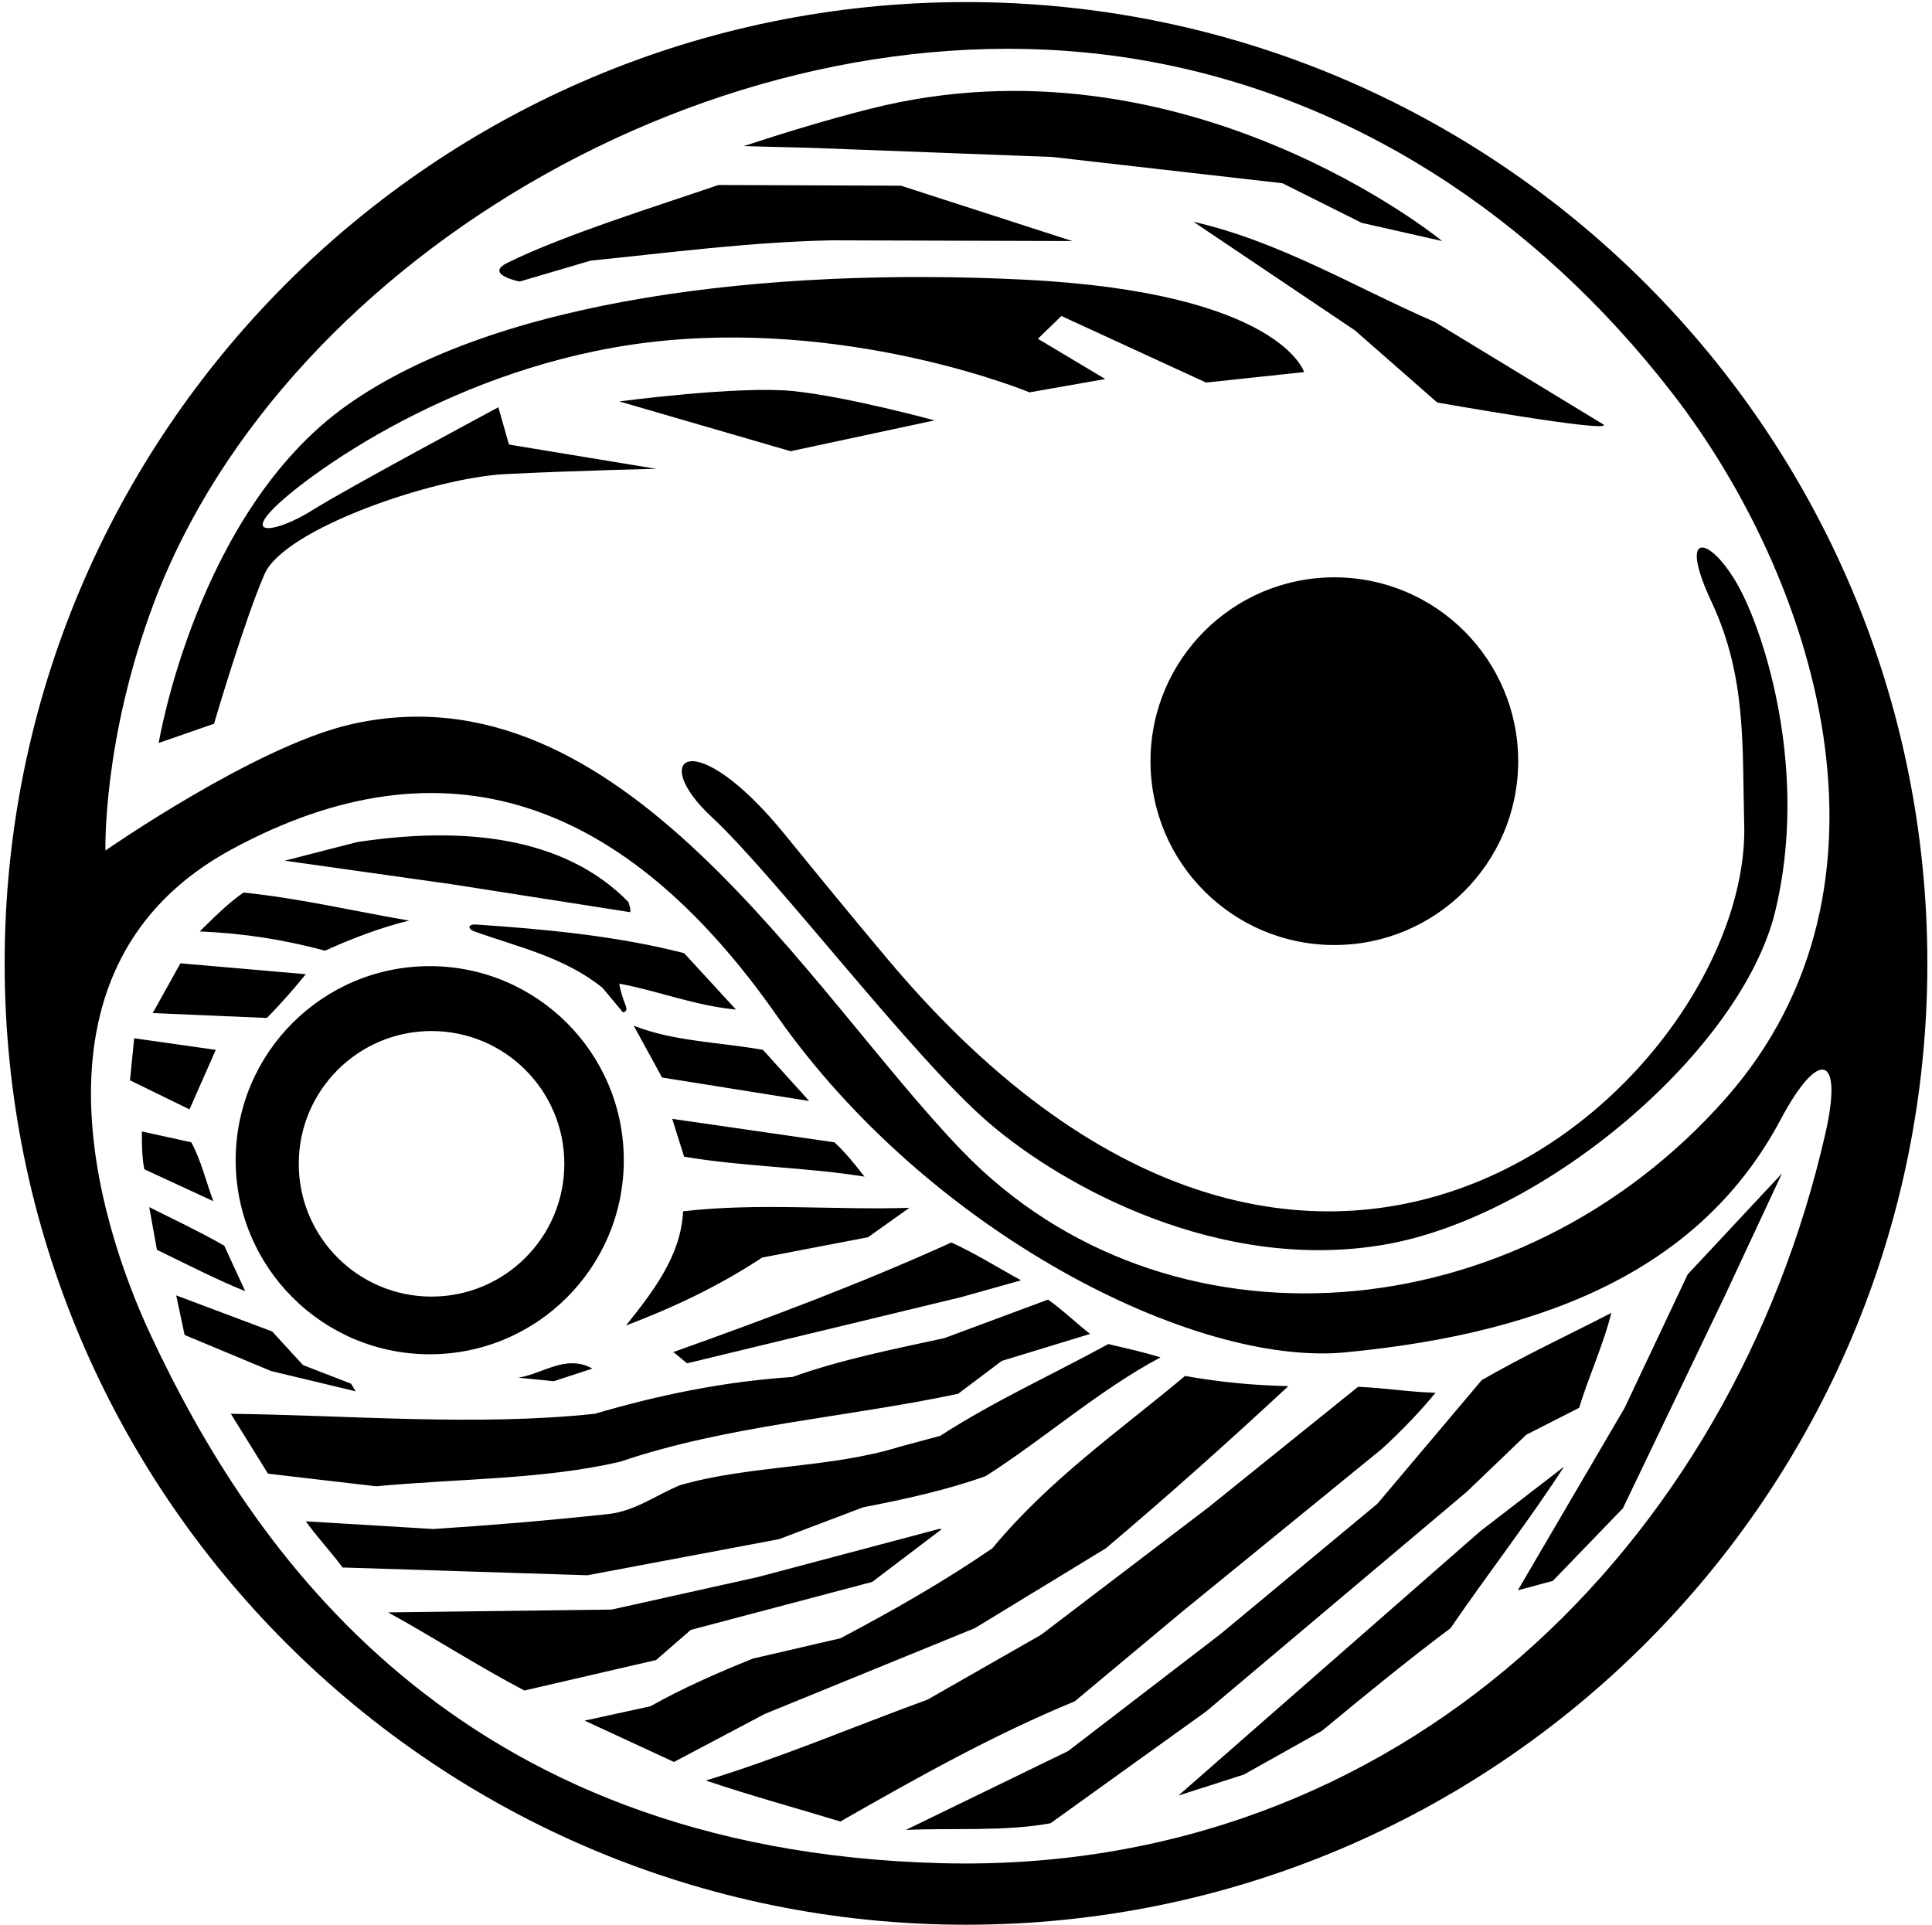 <?xml version="1.0" encoding="UTF-8"?>
<svg xmlns="http://www.w3.org/2000/svg" xmlns:xlink="http://www.w3.org/1999/xlink" width="535pt" height="533pt" viewBox="0 0 535 533" version="1.1">
<g id="surface1">
<path style=" stroke:none;fill-rule:nonzero;fill:rgb(0%,0%,0%);fill-opacity:1;" d="M 267.5 0.574 C 120.477 0.574 1.285 119.762 1.285 266.785 C 1.285 413.809 120.477 533 267.5 533 C 414.523 533 533.715 413.809 533.715 266.785 C 533.715 119.762 414.523 0.574 267.5 0.574 Z M 42.664 166.848 C 79.051 70.328 203.859 -2.793 316.348 16.668 C 373.645 26.582 424.738 59.27 463.227 109.062 C 502.285 159.598 530.266 244.863 477.848 304.211 C 420.168 369.52 322.723 376.945 266.5 318.785 C 223.844 274.656 172.195 183.141 96.824 200.664 C 70.5 206.785 29.199 235.527 29.199 235.527 C 29.199 235.527 28.328 204.879 42.664 166.848 Z M 260.75 515.957 C 125.609 512.492 69.449 428.84 41.809 369.875 C 26.809 337.875 5.074 267.246 64.074 235.246 C 123.074 203.246 173.078 221.211 215.078 281.211 C 257.078 341.211 330.5 378.5 372.5 374.5 C 430.656 368.961 471.809 350.074 493.129 309.953 C 503.551 290.336 510.5 291.785 505.5 313.785 C 479.648 427.523 387.934 519.219 260.75 515.957 Z M 224.754 40.945 L 205.934 40.461 C 217.375 36.719 229.113 33.121 241.078 30.102 C 328.039 8.137 399.355 66.75 399.355 66.75 L 377.043 61.703 L 355.121 50.742 L 291.391 43.469 Z M 140.5 72.785 C 155.996 65.109 182.633 56.828 198.949 51.23 L 249.488 51.422 L 296.922 66.75 L 230.184 66.555 C 207.391 67.039 185.66 69.949 163.547 72.18 L 143.906 77.965 C 143.906 77.965 133.98 76.016 140.5 72.785 Z M 397.316 89.156 L 444.07 117.578 C 446.301 120.004 397.996 111.465 397.996 111.465 L 375.199 91.484 L 330.484 61.414 C 354.344 66.848 375.199 79.555 397.316 89.156 Z M 369.5 261.699 C 341.383 261.699 318.59 238.902 318.59 210.785 C 318.59 182.668 341.383 159.875 369.5 159.875 C 397.617 159.875 420.41 182.668 420.41 210.785 C 420.41 238.902 397.617 261.699 369.5 261.699 Z M 483 228.285 C 482.414 206.953 483.746 187.586 474 166.785 C 464.254 145.984 473.82 148.695 481.32 162.195 C 488.82 175.695 500.895 213.887 491.602 252.312 C 482.309 290.734 427.863 337.254 382.863 344.754 C 337.863 352.254 294.906 329.004 273.906 311.004 C 252.906 293.004 214.84 242.727 197.062 226.223 C 179.285 209.723 192.086 200.004 217.5 231.285 C 225.672 241.344 235.672 253.57 245.969 265.812 C 367.152 409.941 484.867 296.414 483 228.285 Z M 59.27 200.414 L 43.945 205.75 C 43.945 205.75 54.5 141.785 96 112.285 C 137.5 82.785 212.496 73.938 283.496 77.438 C 354.496 80.938 361.133 103.043 361.133 103.043 L 333.977 105.938 L 293.914 87.508 L 287.414 93.812 L 306.07 104.965 L 285.086 108.652 C 285.086 108.652 238.5 89.285 184.5 94.285 C 130.5 99.285 88.859 128.844 77.586 139.055 C 66.312 149.266 77 147.285 86.5 141.285 C 96 135.285 138 112.785 138 112.785 L 140.945 123.105 L 181.746 129.832 C 181.746 129.832 160 130.285 140 131.285 C 120 132.285 78.781 146.43 73.281 158.93 C 67.781 171.43 59.27 200.414 59.27 200.414 Z M 124.941 244.84 L 78.863 238.344 L 98.848 233.203 C 128 228.785 156.078 231.438 174.023 249.789 C 174.215 250.66 174.699 251.438 174.508 252.602 Z M 90.02 263.27 C 78.961 260.266 67.418 258.422 55.293 257.938 C 59.078 254.25 62.957 250.273 67.418 247.172 C 82.844 248.723 97.973 252.312 113.301 254.93 C 105.348 256.867 97.488 259.879 90.02 263.27 Z M 131.754 256.016 C 151.453 257.336 171.043 259.219 189.445 263.949 L 203.801 279.566 C 192.453 278.5 182.363 274.426 171.5 272.391 C 171.773 274.457 172.504 276.523 173.312 278.609 C 173.945 280.242 172.5 280.328 172.5 280.328 L 166.844 273.555 C 156.352 265.062 143.504 262.285 131.359 257.926 C 129.359 257.207 129.645 255.875 131.754 256.016 Z M 73.918 281.895 L 42.297 280.535 L 49.961 266.762 L 84.684 269.77 C 81.387 273.844 77.895 277.82 73.918 281.895 Z M 175.477 284.031 C 186.438 288.395 199.242 288.59 211.27 290.723 L 224.074 304.887 L 183.336 298.387 Z M 52.48 307.211 L 35.992 299.16 L 37.156 287.52 L 59.754 290.723 Z M 186.148 309.832 L 231.059 316.328 C 234.066 319.047 236.879 322.637 239.398 325.836 C 223.297 323.219 206.031 323.121 189.445 320.309 Z M 59.078 332.629 L 39.969 323.801 C 39.289 320.504 39.289 316.816 39.289 313.324 L 52.965 316.328 C 55.68 321.277 57.039 327.195 59.078 332.629 Z M 467.352 352.898 L 493.445 324.965 L 477.824 358.43 L 449.414 417.664 L 430 437.785 L 420.305 440.395 L 449.891 389.855 Z M 251.816 334.469 L 240.371 342.617 L 211.074 348.242 C 199.145 356.102 186.438 362.113 173.344 367.062 C 180.52 358.039 188.57 347.953 189.152 335.441 C 209.719 333.016 231.348 335.148 251.816 334.469 Z M 67.902 357.555 C 59.949 354.355 51.512 349.988 43.461 346.109 L 41.324 334.277 C 48.309 337.77 55.293 341.066 62.086 344.945 Z M 186.148 374.531 C 212.238 365.219 238.234 355.52 263.457 344.07 C 270.051 347.078 276.355 351.059 282.758 354.547 L 266.172 359.203 L 190.25 377.535 L 186.633 374.531 Z M 75.082 379.672 L 51.121 369.68 L 48.793 358.719 L 75.371 368.711 L 83.91 378.023 L 97.199 383.164 L 98.5 385.285 Z M 104.184 411.586 L 74.211 408.094 L 63.926 391.508 C 96.617 391.895 131.73 394.996 164.711 391.508 C 182.266 386.363 200.309 382.582 219.418 381.32 C 232.996 376.473 247.258 373.656 261.516 370.555 L 290.23 359.883 C 294.203 362.695 297.891 366.285 301.867 369.391 L 277.426 376.859 L 265.301 385.977 C 234.258 392.57 201.277 394.707 171.695 404.797 C 150.355 409.742 126.781 409.449 104.184 411.586 Z M 333.977 473.957 L 290.906 504.898 C 278.297 507.227 263.941 506.16 250.848 506.742 L 295.758 484.918 L 337.953 452.52 L 381.41 416.434 L 410.312 382.191 C 422.051 375.402 434.176 369.777 446.203 363.57 C 444.07 372.203 439.996 381.031 437.281 389.855 L 422.633 397.324 L 406.145 413.137 Z M 162.672 436.223 L 95.547 434.09 L 94.871 434.09 C 91.668 429.723 87.789 425.648 84.684 421.285 L 119.992 423.418 C 136.387 422.352 152.586 420.992 168.688 419.246 C 175.961 418.375 181.684 414.012 188.281 411.293 C 207.68 405.668 229.895 406.637 249.195 400.621 L 260.352 397.617 C 275.387 387.914 291.488 380.641 306.91 372.203 C 311.859 373.367 316.711 374.434 321.363 375.887 C 304.391 384.91 289.355 398.297 272.961 408.77 C 262.098 412.652 250.555 415.172 239.012 417.406 L 215.73 426.23 Z M 158.008 377.523 C 159.98 377.449 161.98 377.828 164.031 378.992 L 153.359 382.484 L 143.562 381.516 C 148.348 380.754 153.078 377.711 158.008 377.523 Z M 211.754 474.637 L 186.633 487.926 L 161.898 476.477 L 180.133 472.5 C 189.25 467.359 198.855 463.188 208.457 459.309 L 232.707 453.684 C 247.062 446.117 261.227 438.066 274.805 428.754 C 290.617 409.645 310.211 396.066 328.156 381.031 C 337.371 382.68 346.973 383.648 356.77 383.844 C 340.281 399.168 323.016 414.594 306.234 428.754 L 269.953 450.871 Z M 297.602 471.145 C 275.191 480.355 253.949 492.289 232.707 504.414 C 220.289 500.633 207.777 497.234 195.461 493.062 C 216.41 486.664 236.395 478.129 256.859 470.656 L 288.289 452.711 L 334.652 417.406 L 376.074 384.035 C 383.348 384.328 390.234 385.492 397.512 385.688 C 393.242 390.922 387.809 396.551 382.57 401.305 L 327.477 446.215 Z M 433.109 406.152 C 423.508 420.992 411.965 435.836 401.68 450.871 C 389.652 459.891 377.82 469.59 366.082 479.289 L 344.449 491.414 L 326.312 497.234 L 409.828 424.098 Z M 181.684 459.695 L 145.215 468.137 C 132.41 461.441 120.188 453.488 107.48 446.504 L 169.367 445.727 L 209.91 436.707 L 259.965 423.418 L 260.836 423.418 L 241.535 438.066 L 191.289 451.355 Z M 119 267.547 C 89.32 267.547 65.262 291.605 65.262 321.285 C 65.262 350.965 89.32 375.027 119 375.027 C 148.68 375.027 172.738 350.965 172.738 321.285 C 172.738 291.605 148.68 267.547 119 267.547 Z M 119.5 359.055 C 99.191 359.055 82.73 342.594 82.73 322.285 C 82.73 301.98 99.191 285.516 119.5 285.516 C 139.809 285.516 156.27 301.98 156.27 322.285 C 156.27 342.594 139.809 359.055 119.5 359.055 Z M 218.934 124.949 L 171.496 111.164 C 171.496 111.164 204.5 106.785 219.5 108.285 C 234.5 109.785 258.801 116.414 258.801 116.414 L 218.934 124.949 "/>
</g>
</svg>
